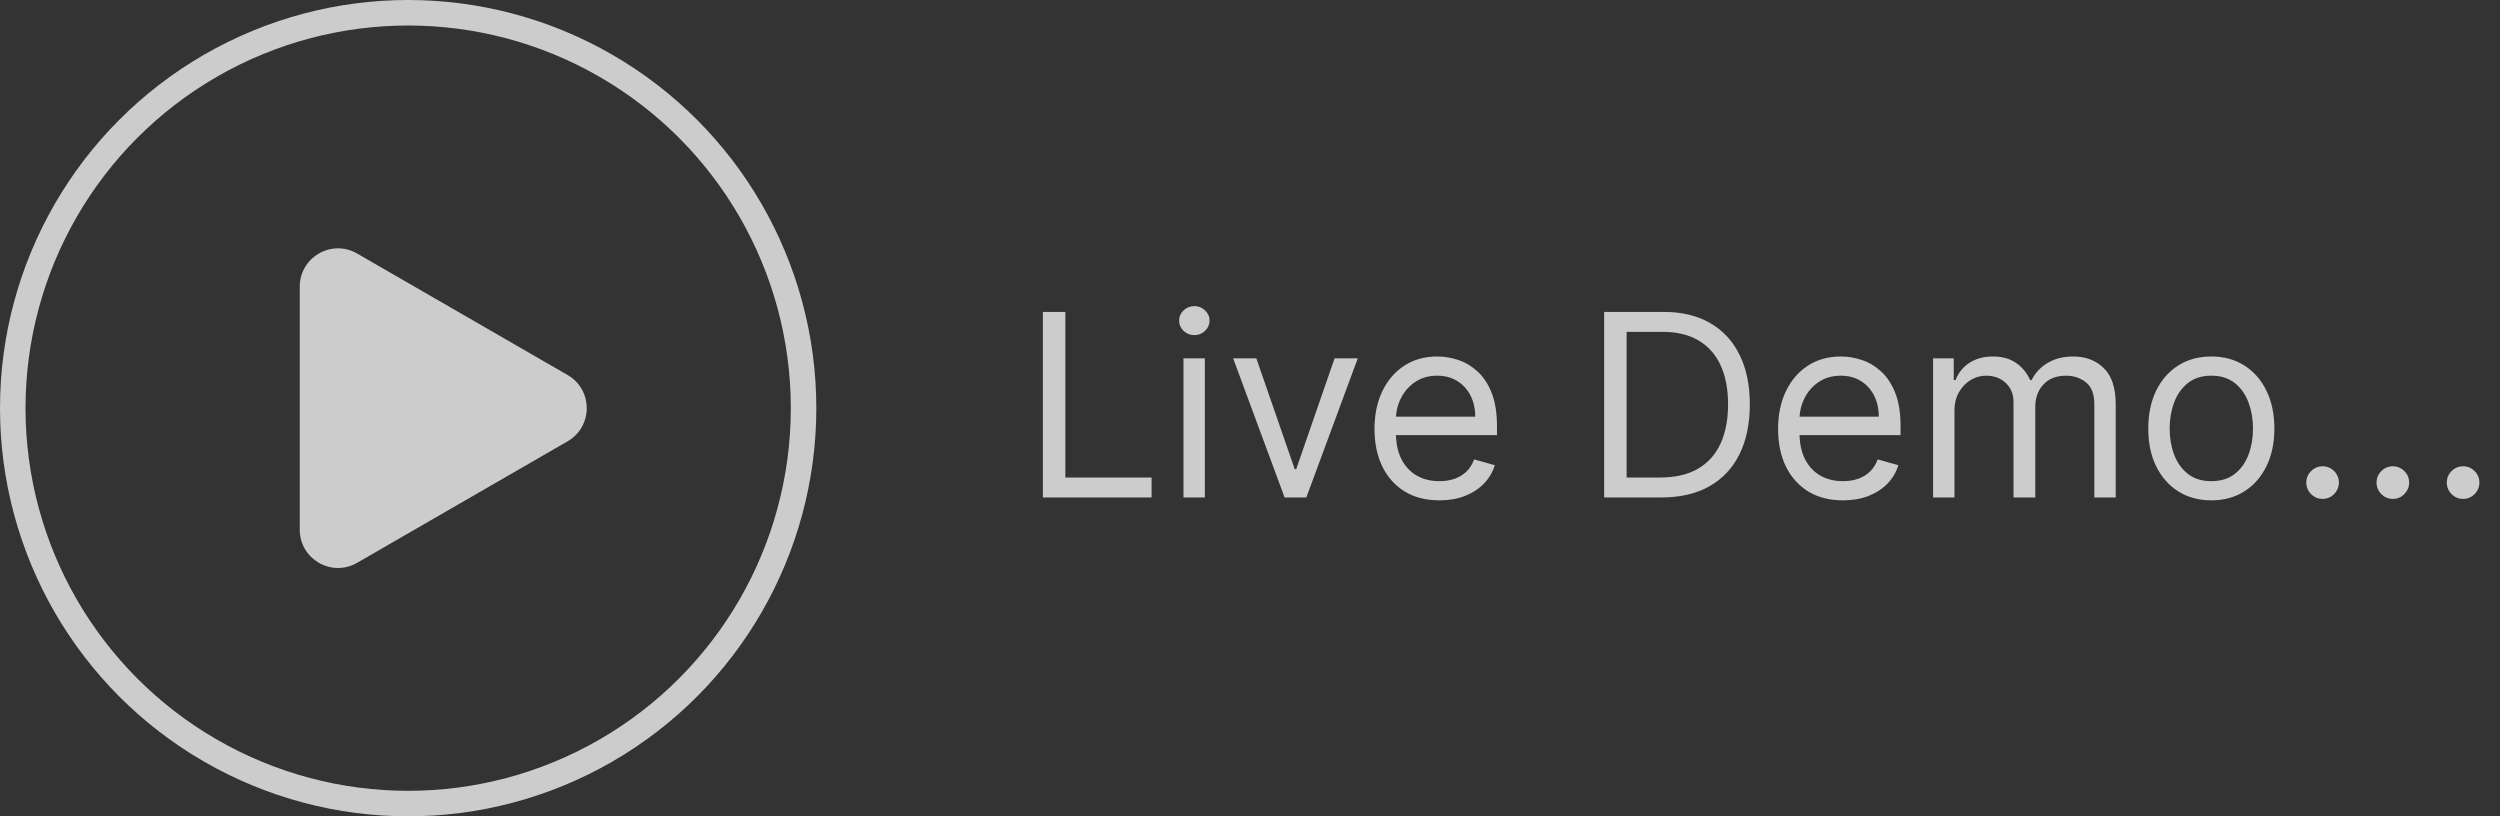 <svg width="196" height="64" viewBox="0 0 196 64" fill="none" xmlns="http://www.w3.org/2000/svg">
<rect x="0" y="0" width="196" height="64" fill="#333333" stroke="none"/>
<circle opacity="0.75" cx="32" cy="32" r="31" stroke="white" stroke-width="2"/>
<path opacity="0.75" d="M44.5 29.402C46.5 30.557 46.5 33.443 44.5 34.598L28 44.124C26 45.279 23.5 43.836 23.5 41.526L23.5 22.474C23.5 20.164 26 18.721 28 19.876L44.5 29.402Z" fill="white"/>
<path opacity="0.75" d="M81.761 39V24.454H83.523V37.438H90.284V39H81.761ZM92.784 39V28.091H94.46V39H92.784ZM93.636 26.273C93.31 26.273 93.028 26.162 92.791 25.939C92.559 25.716 92.443 25.449 92.443 25.136C92.443 24.824 92.559 24.556 92.791 24.334C93.028 24.111 93.31 24 93.636 24C93.963 24 94.242 24.111 94.474 24.334C94.711 24.556 94.829 24.824 94.829 25.136C94.829 25.449 94.711 25.716 94.474 25.939C94.242 26.162 93.963 26.273 93.636 26.273ZM106.451 28.091L102.417 39H100.712L96.678 28.091H98.496L101.507 36.784H101.621L104.632 28.091H106.451ZM112.846 39.227C111.795 39.227 110.888 38.995 110.126 38.531C109.368 38.062 108.784 37.409 108.372 36.571C107.965 35.728 107.761 34.748 107.761 33.631C107.761 32.513 107.965 31.528 108.372 30.676C108.784 29.819 109.357 29.151 110.091 28.673C110.829 28.19 111.691 27.949 112.676 27.949C113.244 27.949 113.805 28.044 114.359 28.233C114.913 28.422 115.417 28.73 115.872 29.156C116.326 29.578 116.689 30.136 116.958 30.832C117.228 31.528 117.363 32.385 117.363 33.403V34.114H108.954V32.665H115.659C115.659 32.049 115.536 31.5 115.289 31.017C115.048 30.534 114.702 30.153 114.252 29.874C113.807 29.594 113.282 29.454 112.676 29.454C112.008 29.454 111.431 29.62 110.943 29.952C110.46 30.278 110.088 30.704 109.828 31.23C109.567 31.756 109.437 32.319 109.437 32.92V33.886C109.437 34.71 109.579 35.409 109.863 35.981C110.152 36.55 110.552 36.983 111.064 37.281C111.575 37.575 112.169 37.722 112.846 37.722C113.287 37.722 113.684 37.66 114.039 37.537C114.399 37.409 114.709 37.22 114.97 36.969C115.23 36.713 115.431 36.396 115.574 36.017L117.193 36.472C117.022 37.021 116.736 37.504 116.333 37.92C115.931 38.332 115.434 38.654 114.842 38.886C114.25 39.114 113.585 39.227 112.846 39.227ZM130.254 39H125.765V24.454H130.453C131.864 24.454 133.071 24.746 134.075 25.328C135.079 25.906 135.848 26.737 136.383 27.821C136.918 28.901 137.186 30.193 137.186 31.699C137.186 33.214 136.916 34.519 136.376 35.612C135.836 36.701 135.05 37.539 134.018 38.126C132.986 38.709 131.731 39 130.254 39ZM127.527 37.438H130.14C131.343 37.438 132.34 37.206 133.13 36.742C133.921 36.278 134.511 35.617 134.899 34.76C135.287 33.903 135.481 32.883 135.481 31.699C135.481 30.525 135.289 29.514 134.906 28.666C134.522 27.814 133.949 27.16 133.187 26.706C132.425 26.247 131.475 26.017 130.339 26.017H127.527V37.438ZM144.487 39.227C143.436 39.227 142.529 38.995 141.767 38.531C141.009 38.062 140.424 37.409 140.012 36.571C139.605 35.728 139.402 34.748 139.402 33.631C139.402 32.513 139.605 31.528 140.012 30.676C140.424 29.819 140.997 29.151 141.731 28.673C142.47 28.19 143.332 27.949 144.316 27.949C144.885 27.949 145.446 28.044 146 28.233C146.554 28.422 147.058 28.73 147.512 29.156C147.967 29.578 148.329 30.136 148.599 30.832C148.869 31.528 149.004 32.385 149.004 33.403V34.114H140.595V32.665H147.299C147.299 32.049 147.176 31.5 146.93 31.017C146.689 30.534 146.343 30.153 145.893 29.874C145.448 29.594 144.922 29.454 144.316 29.454C143.649 29.454 143.071 29.62 142.583 29.952C142.1 30.278 141.729 30.704 141.468 31.23C141.208 31.756 141.078 32.319 141.078 32.92V33.886C141.078 34.71 141.22 35.409 141.504 35.981C141.793 36.55 142.193 36.983 142.704 37.281C143.216 37.575 143.81 37.722 144.487 37.722C144.927 37.722 145.325 37.66 145.68 37.537C146.04 37.409 146.35 37.22 146.61 36.969C146.871 36.713 147.072 36.396 147.214 36.017L148.833 36.472C148.663 37.021 148.377 37.504 147.974 37.92C147.572 38.332 147.074 38.654 146.483 38.886C145.891 39.114 145.225 39.227 144.487 39.227ZM151.554 39V28.091H153.173V29.796H153.315C153.542 29.213 153.909 28.761 154.416 28.439C154.922 28.112 155.531 27.949 156.241 27.949C156.961 27.949 157.56 28.112 158.038 28.439C158.521 28.761 158.897 29.213 159.167 29.796H159.281C159.56 29.232 159.979 28.785 160.538 28.453C161.097 28.117 161.767 27.949 162.548 27.949C163.523 27.949 164.321 28.254 164.941 28.865C165.562 29.471 165.872 30.416 165.872 31.699V39H164.196V31.699C164.196 30.894 163.975 30.319 163.535 29.973C163.095 29.627 162.576 29.454 161.98 29.454C161.213 29.454 160.618 29.687 160.197 30.151C159.776 30.61 159.565 31.192 159.565 31.898V39H157.86V31.528C157.86 30.908 157.659 30.409 157.257 30.03C156.854 29.646 156.336 29.454 155.701 29.454C155.266 29.454 154.859 29.57 154.48 29.803C154.106 30.035 153.803 30.357 153.571 30.768C153.343 31.176 153.23 31.647 153.23 32.182V39H151.554ZM173.368 39.227C172.383 39.227 171.519 38.993 170.776 38.524C170.037 38.055 169.46 37.4 169.043 36.557C168.631 35.714 168.425 34.729 168.425 33.602C168.425 32.466 168.631 31.474 169.043 30.626C169.46 29.779 170.037 29.121 170.776 28.652C171.519 28.183 172.383 27.949 173.368 27.949C174.353 27.949 175.215 28.183 175.953 28.652C176.697 29.121 177.275 29.779 177.686 30.626C178.103 31.474 178.311 32.466 178.311 33.602C178.311 34.729 178.103 35.714 177.686 36.557C177.275 37.4 176.697 38.055 175.953 38.524C175.215 38.993 174.353 39.227 173.368 39.227ZM173.368 37.722C174.116 37.722 174.732 37.53 175.215 37.146C175.698 36.763 176.055 36.258 176.287 35.633C176.519 35.008 176.635 34.331 176.635 33.602C176.635 32.873 176.519 32.194 176.287 31.564C176.055 30.934 175.698 30.425 175.215 30.037C174.732 29.649 174.116 29.454 173.368 29.454C172.62 29.454 172.005 29.649 171.522 30.037C171.039 30.425 170.681 30.934 170.449 31.564C170.217 32.194 170.101 32.873 170.101 33.602C170.101 34.331 170.217 35.008 170.449 35.633C170.681 36.258 171.039 36.763 171.522 37.146C172.005 37.53 172.62 37.722 173.368 37.722ZM182.092 39.114C181.741 39.114 181.441 38.988 181.19 38.737C180.939 38.486 180.813 38.186 180.813 37.835C180.813 37.485 180.939 37.184 181.19 36.933C181.441 36.682 181.741 36.557 182.092 36.557C182.442 36.557 182.743 36.682 182.994 36.933C183.245 37.184 183.37 37.485 183.37 37.835C183.37 38.067 183.311 38.28 183.192 38.474C183.079 38.669 182.925 38.825 182.731 38.943C182.541 39.057 182.328 39.114 182.092 39.114ZM187.599 39.114C187.249 39.114 186.948 38.988 186.697 38.737C186.446 38.486 186.321 38.186 186.321 37.835C186.321 37.485 186.446 37.184 186.697 36.933C186.948 36.682 187.249 36.557 187.599 36.557C187.95 36.557 188.25 36.682 188.501 36.933C188.752 37.184 188.878 37.485 188.878 37.835C188.878 38.067 188.819 38.28 188.7 38.474C188.587 38.669 188.433 38.825 188.239 38.943C188.049 39.057 187.836 39.114 187.599 39.114ZM193.107 39.114C192.757 39.114 192.456 38.988 192.205 38.737C191.954 38.486 191.829 38.186 191.829 37.835C191.829 37.485 191.954 37.184 192.205 36.933C192.456 36.682 192.757 36.557 193.107 36.557C193.458 36.557 193.758 36.682 194.009 36.933C194.26 37.184 194.386 37.485 194.386 37.835C194.386 38.067 194.326 38.28 194.208 38.474C194.094 38.669 193.941 38.825 193.746 38.943C193.557 39.057 193.344 39.114 193.107 39.114Z" fill="white"/>
</svg>
